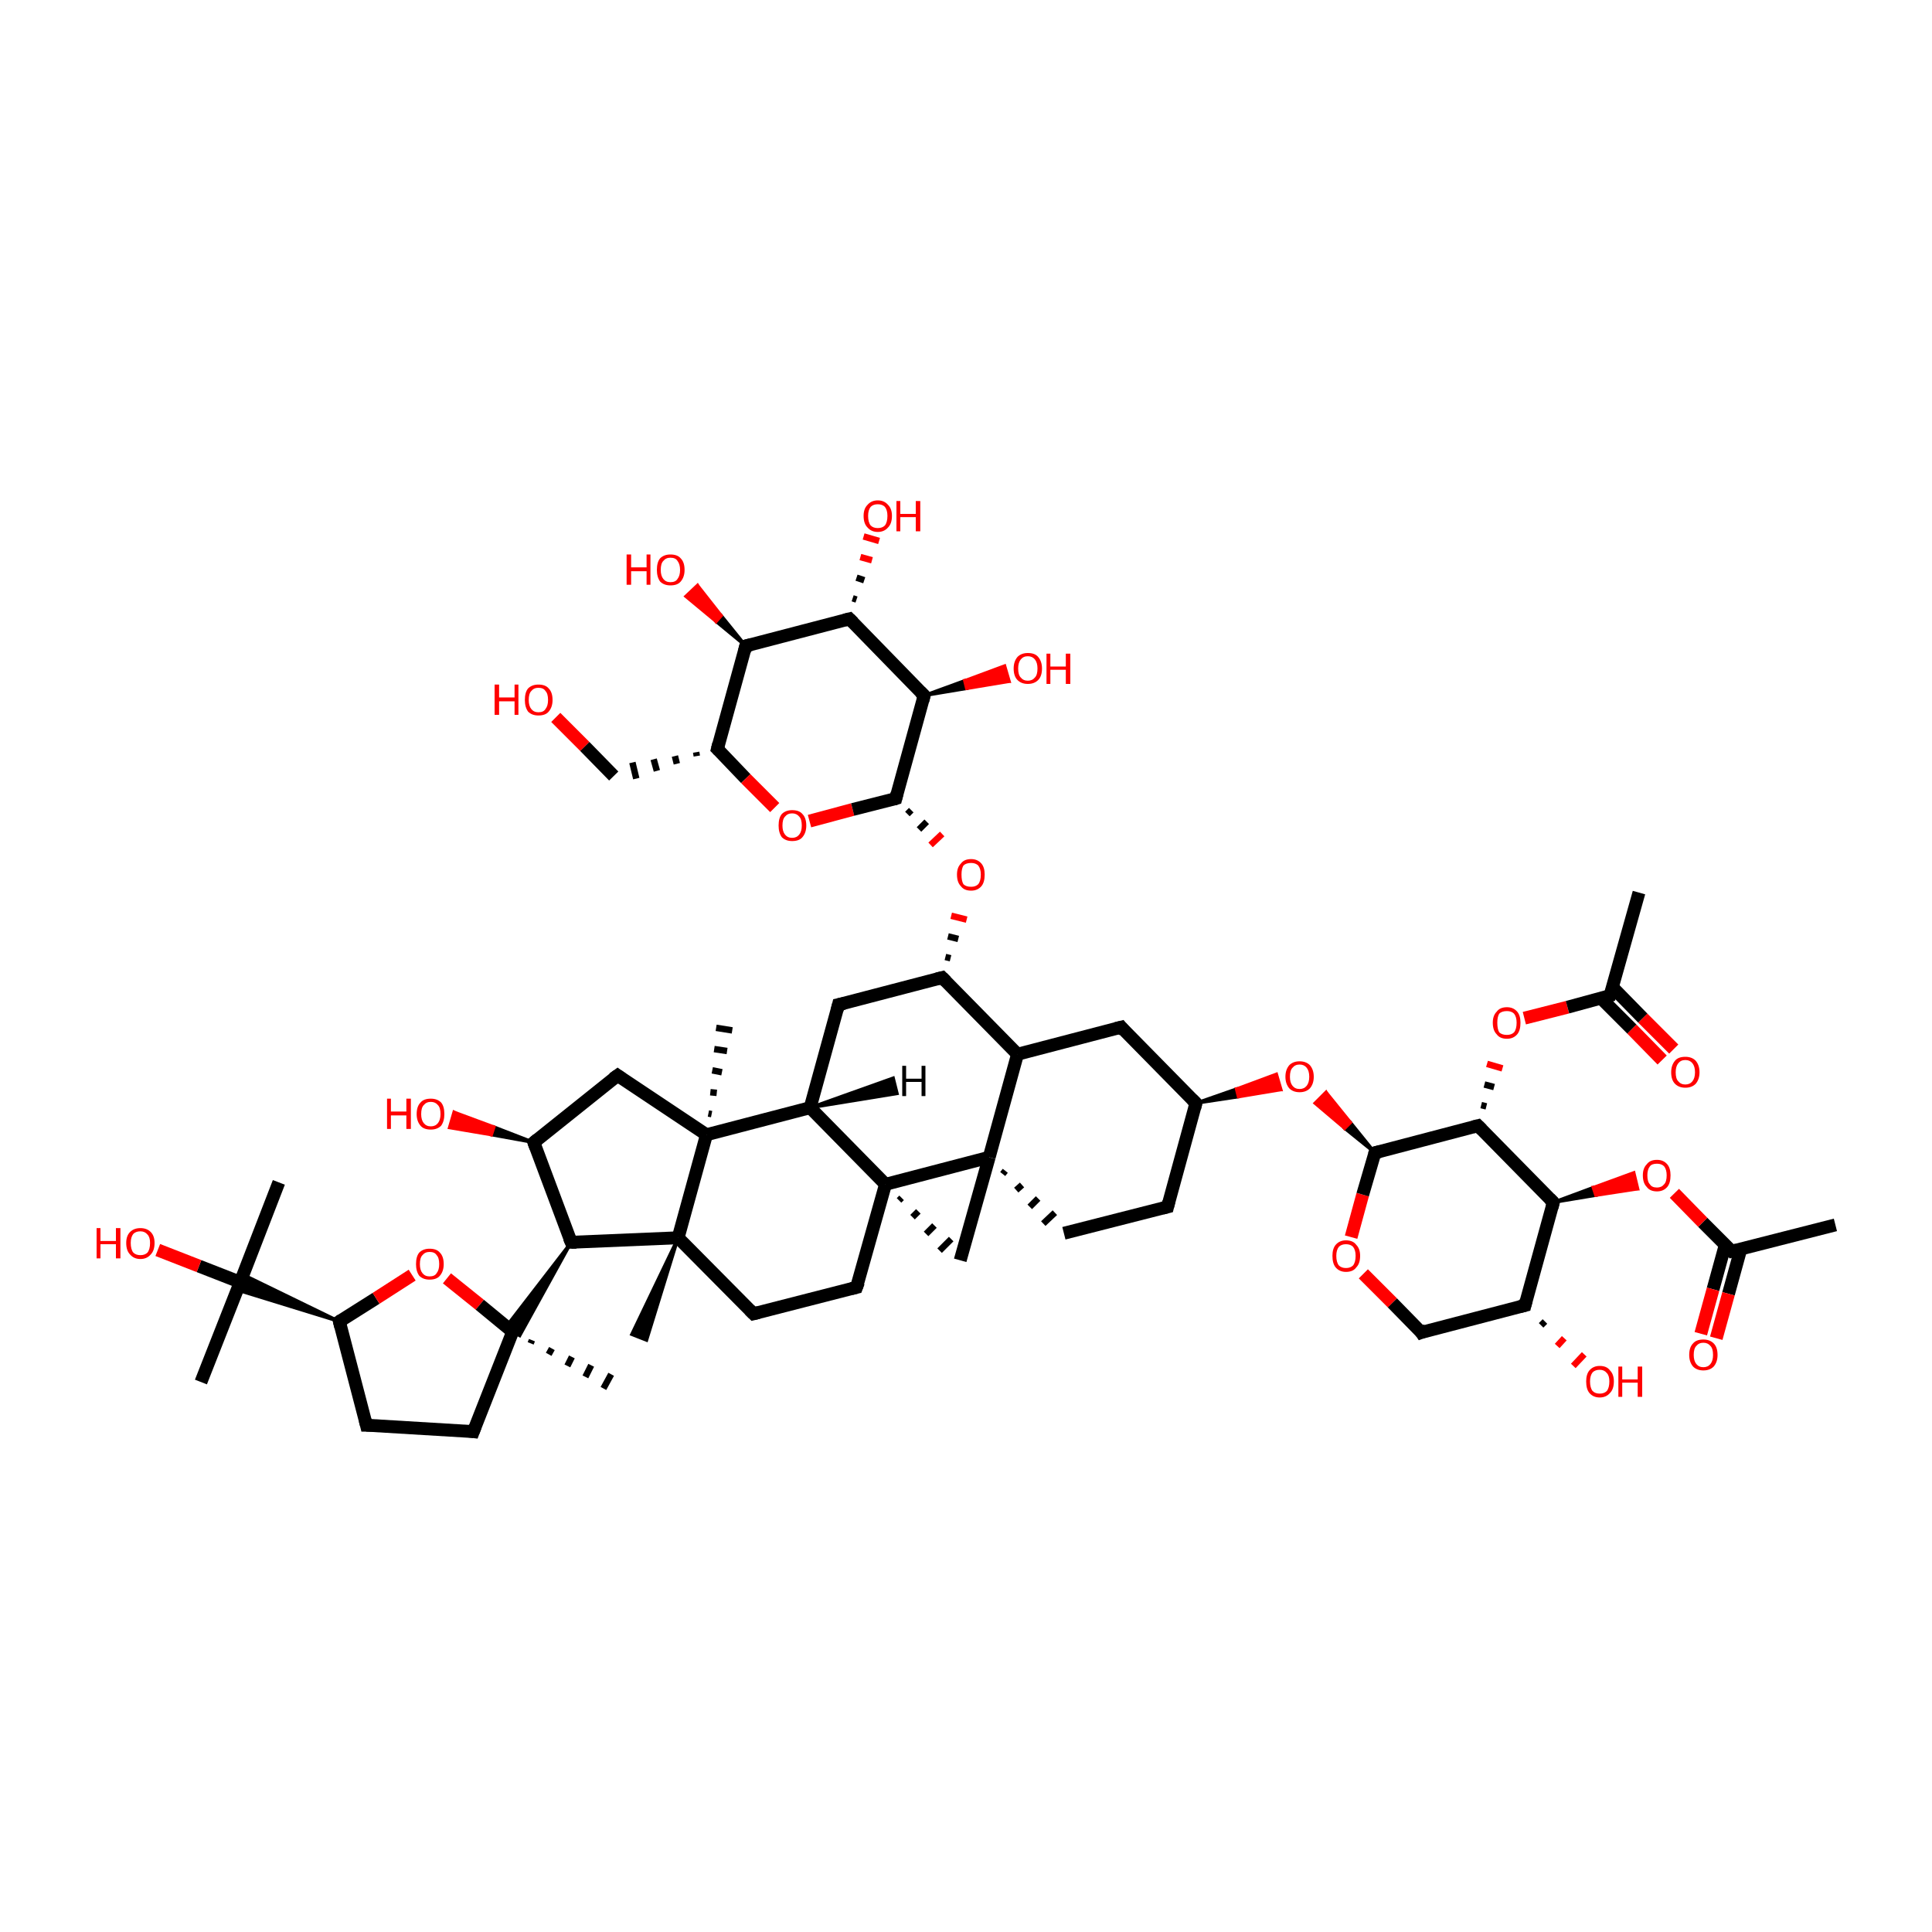 <?xml version='1.0' encoding='iso-8859-1'?>
<svg version='1.1' baseProfile='full'
              xmlns='http://www.w3.org/2000/svg'
                      xmlns:rdkit='http://www.rdkit.org/xml'
                      xmlns:xlink='http://www.w3.org/1999/xlink'
                  xml:space='preserve'
width='300px' height='300px' viewBox='0 0 300 300'>
<!-- END OF HEADER -->
<rect style='opacity:1.0;fill:transparent;stroke:none' width='300.0' height='300.0' x='0.0' y='0.0'> </rect>
<path class='bond-0 atom-0 atom-1' d='M 285.0,190.2 L 268.9,194.3' style='fill:none;fill-rule:evenodd;stroke:#000000;stroke-width:2.0px;stroke-linecap:butt;stroke-linejoin:miter;stroke-opacity:1' />
<path class='bond-1 atom-1 atom-2' d='M 267.9,193.3 L 266.0,200.2' style='fill:none;fill-rule:evenodd;stroke:#000000;stroke-width:2.0px;stroke-linecap:butt;stroke-linejoin:miter;stroke-opacity:1' />
<path class='bond-1 atom-1 atom-2' d='M 266.0,200.2 L 264.1,207.1' style='fill:none;fill-rule:evenodd;stroke:#FF0000;stroke-width:2.0px;stroke-linecap:butt;stroke-linejoin:miter;stroke-opacity:1' />
<path class='bond-1 atom-1 atom-2' d='M 270.3,194.0 L 268.4,200.9' style='fill:none;fill-rule:evenodd;stroke:#000000;stroke-width:2.0px;stroke-linecap:butt;stroke-linejoin:miter;stroke-opacity:1' />
<path class='bond-1 atom-1 atom-2' d='M 268.4,200.9 L 266.5,207.8' style='fill:none;fill-rule:evenodd;stroke:#FF0000;stroke-width:2.0px;stroke-linecap:butt;stroke-linejoin:miter;stroke-opacity:1' />
<path class='bond-2 atom-1 atom-3' d='M 268.9,194.3 L 264.4,189.8' style='fill:none;fill-rule:evenodd;stroke:#000000;stroke-width:2.0px;stroke-linecap:butt;stroke-linejoin:miter;stroke-opacity:1' />
<path class='bond-2 atom-1 atom-3' d='M 264.4,189.8 L 260.0,185.3' style='fill:none;fill-rule:evenodd;stroke:#FF0000;stroke-width:2.0px;stroke-linecap:butt;stroke-linejoin:miter;stroke-opacity:1' />
<path class='bond-3 atom-4 atom-3' d='M 241.2,186.7 L 247.4,184.4 L 247.8,185.6 Z' style='fill:#000000;fill-rule:evenodd;fill-opacity:1;stroke:#000000;stroke-width:0.5px;stroke-linecap:butt;stroke-linejoin:miter;stroke-opacity:1;' />
<path class='bond-3 atom-4 atom-3' d='M 247.4,184.4 L 254.3,184.6 L 253.7,182.1 Z' style='fill:#FF0000;fill-rule:evenodd;fill-opacity:1;stroke:#FF0000;stroke-width:0.5px;stroke-linecap:butt;stroke-linejoin:miter;stroke-opacity:1;' />
<path class='bond-3 atom-4 atom-3' d='M 247.4,184.4 L 247.8,185.6 L 254.3,184.6 Z' style='fill:#FF0000;fill-rule:evenodd;fill-opacity:1;stroke:#FF0000;stroke-width:0.5px;stroke-linecap:butt;stroke-linejoin:miter;stroke-opacity:1;' />
<path class='bond-4 atom-4 atom-5' d='M 241.2,186.7 L 236.8,202.7' style='fill:none;fill-rule:evenodd;stroke:#000000;stroke-width:2.0px;stroke-linecap:butt;stroke-linejoin:miter;stroke-opacity:1' />
<path class='bond-5 atom-5 atom-6' d='M 236.8,202.7 L 220.7,206.9' style='fill:none;fill-rule:evenodd;stroke:#000000;stroke-width:2.0px;stroke-linecap:butt;stroke-linejoin:miter;stroke-opacity:1' />
<path class='bond-6 atom-6 atom-7' d='M 220.7,206.9 L 216.2,202.3' style='fill:none;fill-rule:evenodd;stroke:#000000;stroke-width:2.0px;stroke-linecap:butt;stroke-linejoin:miter;stroke-opacity:1' />
<path class='bond-6 atom-6 atom-7' d='M 216.2,202.3 L 211.7,197.8' style='fill:none;fill-rule:evenodd;stroke:#FF0000;stroke-width:2.0px;stroke-linecap:butt;stroke-linejoin:miter;stroke-opacity:1' />
<path class='bond-7 atom-7 atom-8' d='M 209.8,192.1 L 211.6,185.5' style='fill:none;fill-rule:evenodd;stroke:#FF0000;stroke-width:2.0px;stroke-linecap:butt;stroke-linejoin:miter;stroke-opacity:1' />
<path class='bond-7 atom-7 atom-8' d='M 211.6,185.5 L 213.5,179.0' style='fill:none;fill-rule:evenodd;stroke:#000000;stroke-width:2.0px;stroke-linecap:butt;stroke-linejoin:miter;stroke-opacity:1' />
<path class='bond-8 atom-8 atom-9' d='M 213.5,179.0 L 229.5,174.8' style='fill:none;fill-rule:evenodd;stroke:#000000;stroke-width:2.0px;stroke-linecap:butt;stroke-linejoin:miter;stroke-opacity:1' />
<path class='bond-9 atom-9 atom-10' d='M 230.8,171.8 L 230.0,171.6' style='fill:none;fill-rule:evenodd;stroke:#000000;stroke-width:1.0px;stroke-linecap:butt;stroke-linejoin:miter;stroke-opacity:1' />
<path class='bond-9 atom-9 atom-10' d='M 232.0,168.8 L 230.5,168.4' style='fill:none;fill-rule:evenodd;stroke:#000000;stroke-width:1.0px;stroke-linecap:butt;stroke-linejoin:miter;stroke-opacity:1' />
<path class='bond-9 atom-9 atom-10' d='M 233.3,165.9 L 230.9,165.2' style='fill:none;fill-rule:evenodd;stroke:#FF0000;stroke-width:1.0px;stroke-linecap:butt;stroke-linejoin:miter;stroke-opacity:1' />
<path class='bond-10 atom-10 atom-11' d='M 236.7,158.1 L 243.4,156.4' style='fill:none;fill-rule:evenodd;stroke:#FF0000;stroke-width:2.0px;stroke-linecap:butt;stroke-linejoin:miter;stroke-opacity:1' />
<path class='bond-10 atom-10 atom-11' d='M 243.4,156.4 L 250.0,154.6' style='fill:none;fill-rule:evenodd;stroke:#000000;stroke-width:2.0px;stroke-linecap:butt;stroke-linejoin:miter;stroke-opacity:1' />
<path class='bond-11 atom-11 atom-12' d='M 248.6,155.0 L 253.4,159.8' style='fill:none;fill-rule:evenodd;stroke:#000000;stroke-width:2.0px;stroke-linecap:butt;stroke-linejoin:miter;stroke-opacity:1' />
<path class='bond-11 atom-11 atom-12' d='M 253.4,159.8 L 258.1,164.6' style='fill:none;fill-rule:evenodd;stroke:#FF0000;stroke-width:2.0px;stroke-linecap:butt;stroke-linejoin:miter;stroke-opacity:1' />
<path class='bond-11 atom-11 atom-12' d='M 250.4,153.3 L 255.1,158.1' style='fill:none;fill-rule:evenodd;stroke:#000000;stroke-width:2.0px;stroke-linecap:butt;stroke-linejoin:miter;stroke-opacity:1' />
<path class='bond-11 atom-11 atom-12' d='M 255.1,158.1 L 259.9,162.9' style='fill:none;fill-rule:evenodd;stroke:#FF0000;stroke-width:2.0px;stroke-linecap:butt;stroke-linejoin:miter;stroke-opacity:1' />
<path class='bond-12 atom-11 atom-13' d='M 250.0,154.6 L 254.5,138.6' style='fill:none;fill-rule:evenodd;stroke:#000000;stroke-width:2.0px;stroke-linecap:butt;stroke-linejoin:miter;stroke-opacity:1' />
<path class='bond-13 atom-8 atom-14' d='M 213.5,179.0 L 208.8,175.2 L 209.7,174.3 Z' style='fill:#000000;fill-rule:evenodd;fill-opacity:1;stroke:#000000;stroke-width:0.5px;stroke-linecap:butt;stroke-linejoin:miter;stroke-opacity:1;' />
<path class='bond-13 atom-8 atom-14' d='M 208.8,175.2 L 205.9,169.6 L 204.2,171.3 Z' style='fill:#FF0000;fill-rule:evenodd;fill-opacity:1;stroke:#FF0000;stroke-width:0.5px;stroke-linecap:butt;stroke-linejoin:miter;stroke-opacity:1;' />
<path class='bond-13 atom-8 atom-14' d='M 208.8,175.2 L 209.7,174.3 L 205.9,169.6 Z' style='fill:#FF0000;fill-rule:evenodd;fill-opacity:1;stroke:#FF0000;stroke-width:0.5px;stroke-linecap:butt;stroke-linejoin:miter;stroke-opacity:1;' />
<path class='bond-14 atom-15 atom-14' d='M 185.7,171.3 L 192.0,169.1 L 192.3,170.3 Z' style='fill:#000000;fill-rule:evenodd;fill-opacity:1;stroke:#000000;stroke-width:0.5px;stroke-linecap:butt;stroke-linejoin:miter;stroke-opacity:1;' />
<path class='bond-14 atom-15 atom-14' d='M 192.0,169.1 L 198.9,169.2 L 198.2,166.8 Z' style='fill:#FF0000;fill-rule:evenodd;fill-opacity:1;stroke:#FF0000;stroke-width:0.5px;stroke-linecap:butt;stroke-linejoin:miter;stroke-opacity:1;' />
<path class='bond-14 atom-15 atom-14' d='M 192.0,169.1 L 192.3,170.3 L 198.9,169.2 Z' style='fill:#FF0000;fill-rule:evenodd;fill-opacity:1;stroke:#FF0000;stroke-width:0.5px;stroke-linecap:butt;stroke-linejoin:miter;stroke-opacity:1;' />
<path class='bond-15 atom-15 atom-16' d='M 185.7,171.3 L 181.3,187.4' style='fill:none;fill-rule:evenodd;stroke:#000000;stroke-width:2.0px;stroke-linecap:butt;stroke-linejoin:miter;stroke-opacity:1' />
<path class='bond-16 atom-16 atom-17' d='M 181.3,187.4 L 165.2,191.5' style='fill:none;fill-rule:evenodd;stroke:#000000;stroke-width:2.0px;stroke-linecap:butt;stroke-linejoin:miter;stroke-opacity:1' />
<path class='bond-17 atom-18 atom-17' d='M 155.7,182.3 L 156.1,181.8' style='fill:none;fill-rule:evenodd;stroke:#000000;stroke-width:1.0px;stroke-linecap:butt;stroke-linejoin:miter;stroke-opacity:1' />
<path class='bond-17 atom-18 atom-17' d='M 157.8,184.8 L 158.7,184.0' style='fill:none;fill-rule:evenodd;stroke:#000000;stroke-width:1.0px;stroke-linecap:butt;stroke-linejoin:miter;stroke-opacity:1' />
<path class='bond-17 atom-18 atom-17' d='M 159.9,187.4 L 161.2,186.1' style='fill:none;fill-rule:evenodd;stroke:#000000;stroke-width:1.0px;stroke-linecap:butt;stroke-linejoin:miter;stroke-opacity:1' />
<path class='bond-17 atom-18 atom-17' d='M 162.0,190.0 L 163.8,188.3' style='fill:none;fill-rule:evenodd;stroke:#000000;stroke-width:1.0px;stroke-linecap:butt;stroke-linejoin:miter;stroke-opacity:1' />
<path class='bond-18 atom-18 atom-19' d='M 153.6,179.7 L 149.1,195.7' style='fill:none;fill-rule:evenodd;stroke:#000000;stroke-width:2.0px;stroke-linecap:butt;stroke-linejoin:miter;stroke-opacity:1' />
<path class='bond-19 atom-20 atom-19' d='M 139.6,186.4 L 140.0,186.0' style='fill:none;fill-rule:evenodd;stroke:#000000;stroke-width:1.0px;stroke-linecap:butt;stroke-linejoin:miter;stroke-opacity:1' />
<path class='bond-19 atom-20 atom-19' d='M 141.7,189.0 L 142.6,188.1' style='fill:none;fill-rule:evenodd;stroke:#000000;stroke-width:1.0px;stroke-linecap:butt;stroke-linejoin:miter;stroke-opacity:1' />
<path class='bond-19 atom-20 atom-19' d='M 143.8,191.6 L 145.1,190.3' style='fill:none;fill-rule:evenodd;stroke:#000000;stroke-width:1.0px;stroke-linecap:butt;stroke-linejoin:miter;stroke-opacity:1' />
<path class='bond-19 atom-20 atom-19' d='M 145.9,194.2 L 147.7,192.4' style='fill:none;fill-rule:evenodd;stroke:#000000;stroke-width:1.0px;stroke-linecap:butt;stroke-linejoin:miter;stroke-opacity:1' />
<path class='bond-20 atom-20 atom-21' d='M 137.5,183.9 L 133.0,199.9' style='fill:none;fill-rule:evenodd;stroke:#000000;stroke-width:2.0px;stroke-linecap:butt;stroke-linejoin:miter;stroke-opacity:1' />
<path class='bond-21 atom-21 atom-22' d='M 133.0,199.9 L 117.0,204.0' style='fill:none;fill-rule:evenodd;stroke:#000000;stroke-width:2.0px;stroke-linecap:butt;stroke-linejoin:miter;stroke-opacity:1' />
<path class='bond-22 atom-22 atom-23' d='M 117.0,204.0 L 105.3,192.2' style='fill:none;fill-rule:evenodd;stroke:#000000;stroke-width:2.0px;stroke-linecap:butt;stroke-linejoin:miter;stroke-opacity:1' />
<path class='bond-23 atom-23 atom-24' d='M 105.3,192.2 L 88.7,192.9' style='fill:none;fill-rule:evenodd;stroke:#000000;stroke-width:2.0px;stroke-linecap:butt;stroke-linejoin:miter;stroke-opacity:1' />
<path class='bond-24 atom-24 atom-25' d='M 88.7,192.9 L 82.9,177.4' style='fill:none;fill-rule:evenodd;stroke:#000000;stroke-width:2.0px;stroke-linecap:butt;stroke-linejoin:miter;stroke-opacity:1' />
<path class='bond-25 atom-25 atom-26' d='M 82.9,177.4 L 95.9,167.0' style='fill:none;fill-rule:evenodd;stroke:#000000;stroke-width:2.0px;stroke-linecap:butt;stroke-linejoin:miter;stroke-opacity:1' />
<path class='bond-26 atom-26 atom-27' d='M 95.9,167.0 L 109.7,176.2' style='fill:none;fill-rule:evenodd;stroke:#000000;stroke-width:2.0px;stroke-linecap:butt;stroke-linejoin:miter;stroke-opacity:1' />
<path class='bond-27 atom-27 atom-28' d='M 109.7,176.2 L 125.8,172.0' style='fill:none;fill-rule:evenodd;stroke:#000000;stroke-width:2.0px;stroke-linecap:butt;stroke-linejoin:miter;stroke-opacity:1' />
<path class='bond-28 atom-28 atom-29' d='M 125.8,172.0 L 130.2,156.0' style='fill:none;fill-rule:evenodd;stroke:#000000;stroke-width:2.0px;stroke-linecap:butt;stroke-linejoin:miter;stroke-opacity:1' />
<path class='bond-29 atom-29 atom-30' d='M 130.2,156.0 L 146.3,151.8' style='fill:none;fill-rule:evenodd;stroke:#000000;stroke-width:2.0px;stroke-linecap:butt;stroke-linejoin:miter;stroke-opacity:1' />
<path class='bond-30 atom-30 atom-31' d='M 146.3,151.8 L 158.0,163.7' style='fill:none;fill-rule:evenodd;stroke:#000000;stroke-width:2.0px;stroke-linecap:butt;stroke-linejoin:miter;stroke-opacity:1' />
<path class='bond-31 atom-31 atom-32' d='M 158.0,163.7 L 174.1,159.5' style='fill:none;fill-rule:evenodd;stroke:#000000;stroke-width:2.0px;stroke-linecap:butt;stroke-linejoin:miter;stroke-opacity:1' />
<path class='bond-32 atom-30 atom-33' d='M 147.6,148.8 L 146.8,148.6' style='fill:none;fill-rule:evenodd;stroke:#000000;stroke-width:1.0px;stroke-linecap:butt;stroke-linejoin:miter;stroke-opacity:1' />
<path class='bond-32 atom-30 atom-33' d='M 148.8,145.8 L 147.2,145.4' style='fill:none;fill-rule:evenodd;stroke:#000000;stroke-width:1.0px;stroke-linecap:butt;stroke-linejoin:miter;stroke-opacity:1' />
<path class='bond-32 atom-30 atom-33' d='M 150.1,142.8 L 147.7,142.2' style='fill:none;fill-rule:evenodd;stroke:#FF0000;stroke-width:1.0px;stroke-linecap:butt;stroke-linejoin:miter;stroke-opacity:1' />
<path class='bond-33 atom-34 atom-33' d='M 140.9,126.4 L 141.5,125.8' style='fill:none;fill-rule:evenodd;stroke:#000000;stroke-width:1.0px;stroke-linecap:butt;stroke-linejoin:miter;stroke-opacity:1' />
<path class='bond-33 atom-34 atom-33' d='M 142.7,128.8 L 143.9,127.6' style='fill:none;fill-rule:evenodd;stroke:#000000;stroke-width:1.0px;stroke-linecap:butt;stroke-linejoin:miter;stroke-opacity:1' />
<path class='bond-33 atom-34 atom-33' d='M 144.5,131.2 L 146.3,129.5' style='fill:none;fill-rule:evenodd;stroke:#FF0000;stroke-width:1.0px;stroke-linecap:butt;stroke-linejoin:miter;stroke-opacity:1' />
<path class='bond-34 atom-34 atom-35' d='M 139.1,124.0 L 143.5,108.0' style='fill:none;fill-rule:evenodd;stroke:#000000;stroke-width:2.0px;stroke-linecap:butt;stroke-linejoin:miter;stroke-opacity:1' />
<path class='bond-35 atom-35 atom-36' d='M 143.5,108.0 L 131.9,96.1' style='fill:none;fill-rule:evenodd;stroke:#000000;stroke-width:2.0px;stroke-linecap:butt;stroke-linejoin:miter;stroke-opacity:1' />
<path class='bond-36 atom-36 atom-37' d='M 131.9,96.1 L 115.8,100.3' style='fill:none;fill-rule:evenodd;stroke:#000000;stroke-width:2.0px;stroke-linecap:butt;stroke-linejoin:miter;stroke-opacity:1' />
<path class='bond-37 atom-37 atom-38' d='M 115.8,100.3 L 111.4,116.3' style='fill:none;fill-rule:evenodd;stroke:#000000;stroke-width:2.0px;stroke-linecap:butt;stroke-linejoin:miter;stroke-opacity:1' />
<path class='bond-38 atom-38 atom-39' d='M 111.4,116.3 L 115.8,120.9' style='fill:none;fill-rule:evenodd;stroke:#000000;stroke-width:2.0px;stroke-linecap:butt;stroke-linejoin:miter;stroke-opacity:1' />
<path class='bond-38 atom-38 atom-39' d='M 115.8,120.9 L 120.3,125.4' style='fill:none;fill-rule:evenodd;stroke:#FF0000;stroke-width:2.0px;stroke-linecap:butt;stroke-linejoin:miter;stroke-opacity:1' />
<path class='bond-39 atom-38 atom-40' d='M 108.1,116.8 L 108.2,117.4' style='fill:none;fill-rule:evenodd;stroke:#000000;stroke-width:1.0px;stroke-linecap:butt;stroke-linejoin:miter;stroke-opacity:1' />
<path class='bond-39 atom-38 atom-40' d='M 104.8,117.4 L 105.1,118.6' style='fill:none;fill-rule:evenodd;stroke:#000000;stroke-width:1.0px;stroke-linecap:butt;stroke-linejoin:miter;stroke-opacity:1' />
<path class='bond-39 atom-38 atom-40' d='M 101.5,117.9 L 102.0,119.7' style='fill:none;fill-rule:evenodd;stroke:#000000;stroke-width:1.0px;stroke-linecap:butt;stroke-linejoin:miter;stroke-opacity:1' />
<path class='bond-39 atom-38 atom-40' d='M 98.2,118.4 L 98.8,120.9' style='fill:none;fill-rule:evenodd;stroke:#000000;stroke-width:1.0px;stroke-linecap:butt;stroke-linejoin:miter;stroke-opacity:1' />
<path class='bond-40 atom-40 atom-41' d='M 95.3,120.5 L 90.8,115.9' style='fill:none;fill-rule:evenodd;stroke:#000000;stroke-width:2.0px;stroke-linecap:butt;stroke-linejoin:miter;stroke-opacity:1' />
<path class='bond-40 atom-40 atom-41' d='M 90.8,115.9 L 86.3,111.4' style='fill:none;fill-rule:evenodd;stroke:#FF0000;stroke-width:2.0px;stroke-linecap:butt;stroke-linejoin:miter;stroke-opacity:1' />
<path class='bond-41 atom-37 atom-42' d='M 115.8,100.3 L 111.2,96.5 L 112.0,95.6 Z' style='fill:#000000;fill-rule:evenodd;fill-opacity:1;stroke:#000000;stroke-width:0.5px;stroke-linecap:butt;stroke-linejoin:miter;stroke-opacity:1;' />
<path class='bond-41 atom-37 atom-42' d='M 111.2,96.5 L 108.3,90.9 L 106.5,92.6 Z' style='fill:#FF0000;fill-rule:evenodd;fill-opacity:1;stroke:#FF0000;stroke-width:0.5px;stroke-linecap:butt;stroke-linejoin:miter;stroke-opacity:1;' />
<path class='bond-41 atom-37 atom-42' d='M 111.2,96.5 L 112.0,95.6 L 108.3,90.9 Z' style='fill:#FF0000;fill-rule:evenodd;fill-opacity:1;stroke:#FF0000;stroke-width:0.5px;stroke-linecap:butt;stroke-linejoin:miter;stroke-opacity:1;' />
<path class='bond-42 atom-36 atom-43' d='M 132.4,92.9 L 133.0,93.1' style='fill:none;fill-rule:evenodd;stroke:#000000;stroke-width:1.0px;stroke-linecap:butt;stroke-linejoin:miter;stroke-opacity:1' />
<path class='bond-42 atom-36 atom-43' d='M 133.0,89.7 L 134.2,90.1' style='fill:none;fill-rule:evenodd;stroke:#000000;stroke-width:1.0px;stroke-linecap:butt;stroke-linejoin:miter;stroke-opacity:1' />
<path class='bond-42 atom-36 atom-43' d='M 133.6,86.5 L 135.4,87.0' style='fill:none;fill-rule:evenodd;stroke:#FF0000;stroke-width:1.0px;stroke-linecap:butt;stroke-linejoin:miter;stroke-opacity:1' />
<path class='bond-42 atom-36 atom-43' d='M 134.1,83.3 L 136.5,84.0' style='fill:none;fill-rule:evenodd;stroke:#FF0000;stroke-width:1.0px;stroke-linecap:butt;stroke-linejoin:miter;stroke-opacity:1' />
<path class='bond-43 atom-35 atom-44' d='M 143.5,108.0 L 149.8,105.7 L 150.1,106.9 Z' style='fill:#000000;fill-rule:evenodd;fill-opacity:1;stroke:#000000;stroke-width:0.5px;stroke-linecap:butt;stroke-linejoin:miter;stroke-opacity:1;' />
<path class='bond-43 atom-35 atom-44' d='M 149.8,105.7 L 156.7,105.8 L 156.0,103.4 Z' style='fill:#FF0000;fill-rule:evenodd;fill-opacity:1;stroke:#FF0000;stroke-width:0.5px;stroke-linecap:butt;stroke-linejoin:miter;stroke-opacity:1;' />
<path class='bond-43 atom-35 atom-44' d='M 149.8,105.7 L 150.1,106.9 L 156.7,105.8 Z' style='fill:#FF0000;fill-rule:evenodd;fill-opacity:1;stroke:#FF0000;stroke-width:0.5px;stroke-linecap:butt;stroke-linejoin:miter;stroke-opacity:1;' />
<path class='bond-44 atom-27 atom-45' d='M 110.0,172.9 L 110.5,173.0' style='fill:none;fill-rule:evenodd;stroke:#000000;stroke-width:1.0px;stroke-linecap:butt;stroke-linejoin:miter;stroke-opacity:1' />
<path class='bond-44 atom-27 atom-45' d='M 110.3,169.6 L 111.3,169.7' style='fill:none;fill-rule:evenodd;stroke:#000000;stroke-width:1.0px;stroke-linecap:butt;stroke-linejoin:miter;stroke-opacity:1' />
<path class='bond-44 atom-27 atom-45' d='M 110.6,166.2 L 112.1,166.5' style='fill:none;fill-rule:evenodd;stroke:#000000;stroke-width:1.0px;stroke-linecap:butt;stroke-linejoin:miter;stroke-opacity:1' />
<path class='bond-44 atom-27 atom-45' d='M 110.9,162.9 L 112.9,163.2' style='fill:none;fill-rule:evenodd;stroke:#000000;stroke-width:1.0px;stroke-linecap:butt;stroke-linejoin:miter;stroke-opacity:1' />
<path class='bond-44 atom-27 atom-45' d='M 111.2,159.6 L 113.7,160.0' style='fill:none;fill-rule:evenodd;stroke:#000000;stroke-width:1.0px;stroke-linecap:butt;stroke-linejoin:miter;stroke-opacity:1' />
<path class='bond-45 atom-25 atom-46' d='M 82.9,177.4 L 76.3,176.2 L 76.7,175.0 Z' style='fill:#000000;fill-rule:evenodd;fill-opacity:1;stroke:#000000;stroke-width:0.5px;stroke-linecap:butt;stroke-linejoin:miter;stroke-opacity:1;' />
<path class='bond-45 atom-25 atom-46' d='M 76.3,176.2 L 70.5,172.7 L 69.8,175.1 Z' style='fill:#FF0000;fill-rule:evenodd;fill-opacity:1;stroke:#FF0000;stroke-width:0.5px;stroke-linecap:butt;stroke-linejoin:miter;stroke-opacity:1;' />
<path class='bond-45 atom-25 atom-46' d='M 76.3,176.2 L 76.7,175.0 L 70.5,172.7 Z' style='fill:#FF0000;fill-rule:evenodd;fill-opacity:1;stroke:#FF0000;stroke-width:0.5px;stroke-linecap:butt;stroke-linejoin:miter;stroke-opacity:1;' />
<path class='bond-46 atom-24 atom-47' d='M 88.7,192.9 L 80.7,207.4 L 79.6,206.8 Z' style='fill:#000000;fill-rule:evenodd;fill-opacity:1;stroke:#000000;stroke-width:0.5px;stroke-linecap:butt;stroke-linejoin:miter;stroke-opacity:1;' />
<path class='bond-46 atom-24 atom-47' d='M 88.7,192.9 L 79.6,206.8 L 78.6,206.0 Z' style='fill:#000000;fill-rule:evenodd;fill-opacity:1;stroke:#000000;stroke-width:0.5px;stroke-linecap:butt;stroke-linejoin:miter;stroke-opacity:1;' />
<path class='bond-47 atom-47 atom-48' d='M 79.6,206.8 L 73.5,222.3' style='fill:none;fill-rule:evenodd;stroke:#000000;stroke-width:2.0px;stroke-linecap:butt;stroke-linejoin:miter;stroke-opacity:1' />
<path class='bond-48 atom-48 atom-49' d='M 73.5,222.3 L 56.9,221.3' style='fill:none;fill-rule:evenodd;stroke:#000000;stroke-width:2.0px;stroke-linecap:butt;stroke-linejoin:miter;stroke-opacity:1' />
<path class='bond-49 atom-49 atom-50' d='M 56.9,221.3 L 52.7,205.2' style='fill:none;fill-rule:evenodd;stroke:#000000;stroke-width:2.0px;stroke-linecap:butt;stroke-linejoin:miter;stroke-opacity:1' />
<path class='bond-50 atom-50 atom-51' d='M 52.7,205.2 L 58.4,201.6' style='fill:none;fill-rule:evenodd;stroke:#000000;stroke-width:2.0px;stroke-linecap:butt;stroke-linejoin:miter;stroke-opacity:1' />
<path class='bond-50 atom-50 atom-51' d='M 58.4,201.6 L 64.0,198.0' style='fill:none;fill-rule:evenodd;stroke:#FF0000;stroke-width:2.0px;stroke-linecap:butt;stroke-linejoin:miter;stroke-opacity:1' />
<path class='bond-51 atom-50 atom-52' d='M 52.7,205.2 L 36.8,200.3 L 37.3,199.1 Z' style='fill:#000000;fill-rule:evenodd;fill-opacity:1;stroke:#000000;stroke-width:0.5px;stroke-linecap:butt;stroke-linejoin:miter;stroke-opacity:1;' />
<path class='bond-51 atom-50 atom-52' d='M 52.7,205.2 L 37.3,199.1 L 37.7,197.9 Z' style='fill:#000000;fill-rule:evenodd;fill-opacity:1;stroke:#000000;stroke-width:0.5px;stroke-linecap:butt;stroke-linejoin:miter;stroke-opacity:1;' />
<path class='bond-52 atom-52 atom-53' d='M 37.3,199.1 L 43.3,183.6' style='fill:none;fill-rule:evenodd;stroke:#000000;stroke-width:2.0px;stroke-linecap:butt;stroke-linejoin:miter;stroke-opacity:1' />
<path class='bond-53 atom-52 atom-54' d='M 37.3,199.1 L 31.2,214.6' style='fill:none;fill-rule:evenodd;stroke:#000000;stroke-width:2.0px;stroke-linecap:butt;stroke-linejoin:miter;stroke-opacity:1' />
<path class='bond-54 atom-52 atom-55' d='M 37.3,199.1 L 30.9,196.6' style='fill:none;fill-rule:evenodd;stroke:#000000;stroke-width:2.0px;stroke-linecap:butt;stroke-linejoin:miter;stroke-opacity:1' />
<path class='bond-54 atom-52 atom-55' d='M 30.9,196.6 L 24.5,194.1' style='fill:none;fill-rule:evenodd;stroke:#FF0000;stroke-width:2.0px;stroke-linecap:butt;stroke-linejoin:miter;stroke-opacity:1' />
<path class='bond-55 atom-47 atom-56' d='M 82.6,208.1 L 82.4,208.6' style='fill:none;fill-rule:evenodd;stroke:#000000;stroke-width:1.0px;stroke-linecap:butt;stroke-linejoin:miter;stroke-opacity:1' />
<path class='bond-55 atom-47 atom-56' d='M 85.7,209.4 L 85.2,210.3' style='fill:none;fill-rule:evenodd;stroke:#000000;stroke-width:1.0px;stroke-linecap:butt;stroke-linejoin:miter;stroke-opacity:1' />
<path class='bond-55 atom-47 atom-56' d='M 88.8,210.7 L 88.1,212.1' style='fill:none;fill-rule:evenodd;stroke:#000000;stroke-width:1.0px;stroke-linecap:butt;stroke-linejoin:miter;stroke-opacity:1' />
<path class='bond-55 atom-47 atom-56' d='M 91.8,212.0 L 90.9,213.8' style='fill:none;fill-rule:evenodd;stroke:#000000;stroke-width:1.0px;stroke-linecap:butt;stroke-linejoin:miter;stroke-opacity:1' />
<path class='bond-55 atom-47 atom-56' d='M 94.9,213.4 L 93.7,215.6' style='fill:none;fill-rule:evenodd;stroke:#000000;stroke-width:1.0px;stroke-linecap:butt;stroke-linejoin:miter;stroke-opacity:1' />
<path class='bond-56 atom-23 atom-57' d='M 105.3,192.2 L 100.4,208.1 L 98.1,207.2 Z' style='fill:#000000;fill-rule:evenodd;fill-opacity:1;stroke:#000000;stroke-width:0.5px;stroke-linecap:butt;stroke-linejoin:miter;stroke-opacity:1;' />
<path class='bond-57 atom-5 atom-58' d='M 239.9,205.2 L 239.3,205.8' style='fill:none;fill-rule:evenodd;stroke:#000000;stroke-width:1.0px;stroke-linecap:butt;stroke-linejoin:miter;stroke-opacity:1' />
<path class='bond-57 atom-5 atom-58' d='M 242.9,207.8 L 241.8,209.0' style='fill:none;fill-rule:evenodd;stroke:#FF0000;stroke-width:1.0px;stroke-linecap:butt;stroke-linejoin:miter;stroke-opacity:1' />
<path class='bond-57 atom-5 atom-58' d='M 246.0,210.3 L 244.3,212.1' style='fill:none;fill-rule:evenodd;stroke:#FF0000;stroke-width:1.0px;stroke-linecap:butt;stroke-linejoin:miter;stroke-opacity:1' />
<path class='bond-58 atom-9 atom-4' d='M 229.5,174.8 L 241.2,186.7' style='fill:none;fill-rule:evenodd;stroke:#000000;stroke-width:2.0px;stroke-linecap:butt;stroke-linejoin:miter;stroke-opacity:1' />
<path class='bond-59 atom-32 atom-15' d='M 174.1,159.5 L 185.7,171.3' style='fill:none;fill-rule:evenodd;stroke:#000000;stroke-width:2.0px;stroke-linecap:butt;stroke-linejoin:miter;stroke-opacity:1' />
<path class='bond-60 atom-20 atom-18' d='M 137.5,183.9 L 153.6,179.7' style='fill:none;fill-rule:evenodd;stroke:#000000;stroke-width:2.0px;stroke-linecap:butt;stroke-linejoin:miter;stroke-opacity:1' />
<path class='bond-61 atom-31 atom-18' d='M 158.0,163.7 L 153.6,179.7' style='fill:none;fill-rule:evenodd;stroke:#000000;stroke-width:2.0px;stroke-linecap:butt;stroke-linejoin:miter;stroke-opacity:1' />
<path class='bond-62 atom-28 atom-20' d='M 125.8,172.0 L 137.5,183.9' style='fill:none;fill-rule:evenodd;stroke:#000000;stroke-width:2.0px;stroke-linecap:butt;stroke-linejoin:miter;stroke-opacity:1' />
<path class='bond-63 atom-27 atom-23' d='M 109.7,176.2 L 105.3,192.2' style='fill:none;fill-rule:evenodd;stroke:#000000;stroke-width:2.0px;stroke-linecap:butt;stroke-linejoin:miter;stroke-opacity:1' />
<path class='bond-64 atom-39 atom-34' d='M 125.7,127.5 L 132.4,125.7' style='fill:none;fill-rule:evenodd;stroke:#FF0000;stroke-width:2.0px;stroke-linecap:butt;stroke-linejoin:miter;stroke-opacity:1' />
<path class='bond-64 atom-39 atom-34' d='M 132.4,125.7 L 139.1,124.0' style='fill:none;fill-rule:evenodd;stroke:#000000;stroke-width:2.0px;stroke-linecap:butt;stroke-linejoin:miter;stroke-opacity:1' />
<path class='bond-65 atom-51 atom-47' d='M 69.4,198.5 L 74.5,202.6' style='fill:none;fill-rule:evenodd;stroke:#FF0000;stroke-width:2.0px;stroke-linecap:butt;stroke-linejoin:miter;stroke-opacity:1' />
<path class='bond-65 atom-51 atom-47' d='M 74.5,202.6 L 79.6,206.8' style='fill:none;fill-rule:evenodd;stroke:#000000;stroke-width:2.0px;stroke-linecap:butt;stroke-linejoin:miter;stroke-opacity:1' />
<path class='bond-66 atom-28 atom-59' d='M 125.8,172.0 L 138.7,167.4 L 139.3,169.8 Z' style='fill:#000000;fill-rule:evenodd;fill-opacity:1;stroke:#000000;stroke-width:0.5px;stroke-linecap:butt;stroke-linejoin:miter;stroke-opacity:1;' />
<path d='M 269.7,194.1 L 268.9,194.3 L 268.7,194.1' style='fill:none;stroke:#000000;stroke-width:2.0px;stroke-linecap:butt;stroke-linejoin:miter;stroke-opacity:1;' />
<path d='M 241.0,187.5 L 241.2,186.7 L 240.6,186.1' style='fill:none;stroke:#000000;stroke-width:2.0px;stroke-linecap:butt;stroke-linejoin:miter;stroke-opacity:1;' />
<path d='M 237.0,201.9 L 236.8,202.7 L 236.0,202.9' style='fill:none;stroke:#000000;stroke-width:2.0px;stroke-linecap:butt;stroke-linejoin:miter;stroke-opacity:1;' />
<path d='M 221.5,206.6 L 220.7,206.9 L 220.5,206.6' style='fill:none;stroke:#000000;stroke-width:2.0px;stroke-linecap:butt;stroke-linejoin:miter;stroke-opacity:1;' />
<path d='M 213.4,179.3 L 213.5,179.0 L 214.3,178.8' style='fill:none;stroke:#000000;stroke-width:2.0px;stroke-linecap:butt;stroke-linejoin:miter;stroke-opacity:1;' />
<path d='M 228.7,175.0 L 229.5,174.8 L 230.1,175.4' style='fill:none;stroke:#000000;stroke-width:2.0px;stroke-linecap:butt;stroke-linejoin:miter;stroke-opacity:1;' />
<path d='M 249.7,154.7 L 250.0,154.6 L 250.3,153.8' style='fill:none;stroke:#000000;stroke-width:2.0px;stroke-linecap:butt;stroke-linejoin:miter;stroke-opacity:1;' />
<path d='M 185.5,172.1 L 185.7,171.3 L 185.1,170.7' style='fill:none;stroke:#000000;stroke-width:2.0px;stroke-linecap:butt;stroke-linejoin:miter;stroke-opacity:1;' />
<path d='M 181.5,186.6 L 181.3,187.4 L 180.5,187.6' style='fill:none;stroke:#000000;stroke-width:2.0px;stroke-linecap:butt;stroke-linejoin:miter;stroke-opacity:1;' />
<path d='M 133.3,199.1 L 133.0,199.9 L 132.2,200.1' style='fill:none;stroke:#000000;stroke-width:2.0px;stroke-linecap:butt;stroke-linejoin:miter;stroke-opacity:1;' />
<path d='M 117.8,203.8 L 117.0,204.0 L 116.4,203.4' style='fill:none;stroke:#000000;stroke-width:2.0px;stroke-linecap:butt;stroke-linejoin:miter;stroke-opacity:1;' />
<path d='M 89.5,192.9 L 88.7,192.9 L 88.4,192.2' style='fill:none;stroke:#000000;stroke-width:2.0px;stroke-linecap:butt;stroke-linejoin:miter;stroke-opacity:1;' />
<path d='M 83.2,178.2 L 82.9,177.4 L 83.5,176.9' style='fill:none;stroke:#000000;stroke-width:2.0px;stroke-linecap:butt;stroke-linejoin:miter;stroke-opacity:1;' />
<path d='M 95.2,167.5 L 95.9,167.0 L 96.6,167.5' style='fill:none;stroke:#000000;stroke-width:2.0px;stroke-linecap:butt;stroke-linejoin:miter;stroke-opacity:1;' />
<path d='M 130.0,156.8 L 130.2,156.0 L 131.1,155.8' style='fill:none;stroke:#000000;stroke-width:2.0px;stroke-linecap:butt;stroke-linejoin:miter;stroke-opacity:1;' />
<path d='M 145.5,152.0 L 146.3,151.8 L 146.9,152.4' style='fill:none;stroke:#000000;stroke-width:2.0px;stroke-linecap:butt;stroke-linejoin:miter;stroke-opacity:1;' />
<path d='M 173.3,159.7 L 174.1,159.5 L 174.6,160.1' style='fill:none;stroke:#000000;stroke-width:2.0px;stroke-linecap:butt;stroke-linejoin:miter;stroke-opacity:1;' />
<path d='M 139.3,123.2 L 139.1,124.0 L 138.8,124.1' style='fill:none;stroke:#000000;stroke-width:2.0px;stroke-linecap:butt;stroke-linejoin:miter;stroke-opacity:1;' />
<path d='M 143.3,108.8 L 143.5,108.0 L 142.9,107.4' style='fill:none;stroke:#000000;stroke-width:2.0px;stroke-linecap:butt;stroke-linejoin:miter;stroke-opacity:1;' />
<path d='M 132.5,96.7 L 131.9,96.1 L 131.1,96.3' style='fill:none;stroke:#000000;stroke-width:2.0px;stroke-linecap:butt;stroke-linejoin:miter;stroke-opacity:1;' />
<path d='M 116.6,100.1 L 115.8,100.3 L 115.6,101.1' style='fill:none;stroke:#000000;stroke-width:2.0px;stroke-linecap:butt;stroke-linejoin:miter;stroke-opacity:1;' />
<path d='M 111.6,115.5 L 111.4,116.3 L 111.6,116.5' style='fill:none;stroke:#000000;stroke-width:2.0px;stroke-linecap:butt;stroke-linejoin:miter;stroke-opacity:1;' />
<path d='M 73.8,221.5 L 73.5,222.3 L 72.7,222.2' style='fill:none;stroke:#000000;stroke-width:2.0px;stroke-linecap:butt;stroke-linejoin:miter;stroke-opacity:1;' />
<path d='M 57.7,221.3 L 56.9,221.3 L 56.7,220.5' style='fill:none;stroke:#000000;stroke-width:2.0px;stroke-linecap:butt;stroke-linejoin:miter;stroke-opacity:1;' />
<path d='M 52.9,206.0 L 52.7,205.2 L 53.0,205.0' style='fill:none;stroke:#000000;stroke-width:2.0px;stroke-linecap:butt;stroke-linejoin:miter;stroke-opacity:1;' />
<path class='atom-2' d='M 262.3 210.4
Q 262.3 209.2, 262.9 208.6
Q 263.4 208.0, 264.5 208.0
Q 265.5 208.0, 266.1 208.6
Q 266.7 209.2, 266.7 210.4
Q 266.7 211.5, 266.1 212.2
Q 265.5 212.8, 264.5 212.8
Q 263.5 212.8, 262.9 212.2
Q 262.3 211.5, 262.3 210.4
M 264.5 212.3
Q 265.2 212.3, 265.6 211.8
Q 266.0 211.3, 266.0 210.4
Q 266.0 209.4, 265.6 209.0
Q 265.2 208.5, 264.5 208.5
Q 263.8 208.5, 263.4 209.0
Q 263.0 209.4, 263.0 210.4
Q 263.0 211.3, 263.4 211.8
Q 263.8 212.3, 264.5 212.3
' fill='#FF0000'/>
<path class='atom-3' d='M 255.1 182.5
Q 255.1 181.4, 255.7 180.8
Q 256.2 180.1, 257.3 180.1
Q 258.3 180.1, 258.9 180.8
Q 259.4 181.4, 259.4 182.5
Q 259.4 183.7, 258.9 184.3
Q 258.3 185.0, 257.3 185.0
Q 256.2 185.0, 255.7 184.3
Q 255.1 183.7, 255.1 182.5
M 257.3 184.4
Q 258.0 184.4, 258.4 183.9
Q 258.8 183.5, 258.8 182.5
Q 258.8 181.6, 258.4 181.1
Q 258.0 180.7, 257.3 180.7
Q 256.5 180.7, 256.2 181.1
Q 255.8 181.6, 255.8 182.5
Q 255.8 183.5, 256.2 183.9
Q 256.5 184.4, 257.3 184.4
' fill='#FF0000'/>
<path class='atom-7' d='M 206.9 195.0
Q 206.9 193.9, 207.4 193.3
Q 208.0 192.6, 209.0 192.6
Q 210.1 192.6, 210.6 193.3
Q 211.2 193.9, 211.2 195.0
Q 211.2 196.2, 210.6 196.8
Q 210.1 197.5, 209.0 197.5
Q 208.0 197.5, 207.4 196.8
Q 206.9 196.2, 206.9 195.0
M 209.0 196.9
Q 209.7 196.9, 210.1 196.5
Q 210.5 196.0, 210.5 195.0
Q 210.5 194.1, 210.1 193.6
Q 209.7 193.2, 209.0 193.2
Q 208.3 193.2, 207.9 193.6
Q 207.5 194.1, 207.5 195.0
Q 207.5 196.0, 207.9 196.5
Q 208.3 196.9, 209.0 196.9
' fill='#FF0000'/>
<path class='atom-10' d='M 231.8 158.8
Q 231.8 157.7, 232.4 157.1
Q 232.9 156.4, 234.0 156.4
Q 235.0 156.4, 235.6 157.1
Q 236.1 157.7, 236.1 158.8
Q 236.1 160.0, 235.6 160.6
Q 235.0 161.3, 234.0 161.3
Q 232.9 161.3, 232.4 160.6
Q 231.8 160.0, 231.8 158.8
M 234.0 160.7
Q 234.7 160.7, 235.1 160.3
Q 235.5 159.8, 235.5 158.8
Q 235.5 157.9, 235.1 157.4
Q 234.7 157.0, 234.0 157.0
Q 233.2 157.0, 232.8 157.4
Q 232.5 157.9, 232.5 158.8
Q 232.5 159.8, 232.8 160.3
Q 233.2 160.7, 234.0 160.7
' fill='#FF0000'/>
<path class='atom-12' d='M 259.5 166.5
Q 259.5 165.4, 260.1 164.7
Q 260.6 164.1, 261.7 164.1
Q 262.7 164.1, 263.3 164.7
Q 263.9 165.4, 263.9 166.5
Q 263.9 167.6, 263.3 168.3
Q 262.7 168.9, 261.7 168.9
Q 260.7 168.9, 260.1 168.3
Q 259.5 167.7, 259.5 166.5
M 261.7 168.4
Q 262.4 168.4, 262.8 167.9
Q 263.2 167.4, 263.2 166.5
Q 263.2 165.6, 262.8 165.1
Q 262.4 164.6, 261.7 164.6
Q 261.0 164.6, 260.6 165.1
Q 260.2 165.6, 260.2 166.5
Q 260.2 167.5, 260.6 167.9
Q 261.0 168.4, 261.7 168.4
' fill='#FF0000'/>
<path class='atom-14' d='M 199.6 167.2
Q 199.6 166.1, 200.2 165.4
Q 200.8 164.8, 201.8 164.8
Q 202.8 164.8, 203.4 165.4
Q 204.0 166.1, 204.0 167.2
Q 204.0 168.3, 203.4 169.0
Q 202.8 169.6, 201.8 169.6
Q 200.8 169.6, 200.2 169.0
Q 199.6 168.3, 199.6 167.2
M 201.8 169.1
Q 202.5 169.1, 202.9 168.6
Q 203.3 168.1, 203.3 167.2
Q 203.3 166.3, 202.9 165.8
Q 202.5 165.3, 201.8 165.3
Q 201.1 165.3, 200.7 165.8
Q 200.3 166.2, 200.3 167.2
Q 200.3 168.1, 200.7 168.6
Q 201.1 169.1, 201.8 169.1
' fill='#FF0000'/>
<path class='atom-33' d='M 148.6 135.8
Q 148.6 134.7, 149.2 134.1
Q 149.7 133.4, 150.8 133.4
Q 151.8 133.4, 152.4 134.1
Q 152.9 134.7, 152.9 135.8
Q 152.9 137.0, 152.4 137.6
Q 151.8 138.3, 150.8 138.3
Q 149.7 138.3, 149.2 137.6
Q 148.6 137.0, 148.6 135.8
M 150.8 137.7
Q 151.5 137.7, 151.9 137.3
Q 152.3 136.8, 152.3 135.8
Q 152.3 134.9, 151.9 134.4
Q 151.5 134.0, 150.8 134.0
Q 150.0 134.0, 149.6 134.4
Q 149.3 134.9, 149.3 135.8
Q 149.3 136.8, 149.6 137.3
Q 150.0 137.7, 150.8 137.7
' fill='#FF0000'/>
<path class='atom-39' d='M 120.9 128.2
Q 120.9 127.0, 121.4 126.4
Q 122.0 125.8, 123.0 125.8
Q 124.1 125.8, 124.6 126.4
Q 125.2 127.0, 125.2 128.2
Q 125.2 129.3, 124.6 130.0
Q 124.1 130.6, 123.0 130.6
Q 122.0 130.6, 121.4 130.0
Q 120.9 129.3, 120.9 128.2
M 123.0 130.1
Q 123.7 130.1, 124.1 129.6
Q 124.5 129.1, 124.5 128.2
Q 124.5 127.2, 124.1 126.8
Q 123.7 126.3, 123.0 126.3
Q 122.3 126.3, 121.9 126.8
Q 121.5 127.2, 121.5 128.2
Q 121.5 129.1, 121.9 129.6
Q 122.3 130.1, 123.0 130.1
' fill='#FF0000'/>
<path class='atom-41' d='M 76.8 106.3
L 77.5 106.3
L 77.5 108.3
L 79.9 108.3
L 79.9 106.3
L 80.5 106.3
L 80.5 111.0
L 79.9 111.0
L 79.9 108.9
L 77.5 108.9
L 77.5 111.0
L 76.8 111.0
L 76.8 106.3
' fill='#FF0000'/>
<path class='atom-41' d='M 81.5 108.7
Q 81.5 107.5, 82.0 106.9
Q 82.6 106.3, 83.6 106.3
Q 84.7 106.3, 85.2 106.9
Q 85.8 107.5, 85.8 108.7
Q 85.8 109.8, 85.2 110.5
Q 84.7 111.1, 83.6 111.1
Q 82.6 111.1, 82.0 110.5
Q 81.5 109.8, 81.5 108.7
M 83.6 110.6
Q 84.4 110.6, 84.7 110.1
Q 85.1 109.6, 85.1 108.7
Q 85.1 107.7, 84.7 107.3
Q 84.4 106.8, 83.6 106.8
Q 82.9 106.8, 82.5 107.3
Q 82.1 107.7, 82.1 108.7
Q 82.1 109.6, 82.5 110.1
Q 82.9 110.6, 83.6 110.6
' fill='#FF0000'/>
<path class='atom-42' d='M 97.3 86.1
L 98.0 86.1
L 98.0 88.1
L 100.4 88.1
L 100.4 86.1
L 101.0 86.1
L 101.0 90.8
L 100.4 90.8
L 100.4 88.7
L 98.0 88.7
L 98.0 90.8
L 97.3 90.8
L 97.3 86.1
' fill='#FF0000'/>
<path class='atom-42' d='M 102.0 88.5
Q 102.0 87.3, 102.5 86.7
Q 103.1 86.1, 104.1 86.1
Q 105.2 86.1, 105.7 86.7
Q 106.3 87.3, 106.3 88.5
Q 106.3 89.6, 105.7 90.3
Q 105.2 90.9, 104.1 90.9
Q 103.1 90.9, 102.5 90.3
Q 102.0 89.6, 102.0 88.5
M 104.1 90.4
Q 104.9 90.4, 105.2 89.9
Q 105.6 89.4, 105.6 88.5
Q 105.6 87.6, 105.2 87.1
Q 104.9 86.6, 104.1 86.6
Q 103.4 86.6, 103.0 87.1
Q 102.6 87.5, 102.6 88.5
Q 102.6 89.4, 103.0 89.9
Q 103.4 90.4, 104.1 90.4
' fill='#FF0000'/>
<path class='atom-43' d='M 134.1 80.1
Q 134.1 79.0, 134.7 78.4
Q 135.3 77.7, 136.3 77.7
Q 137.3 77.7, 137.9 78.4
Q 138.5 79.0, 138.5 80.1
Q 138.5 81.3, 137.9 81.9
Q 137.3 82.6, 136.3 82.6
Q 135.3 82.6, 134.7 81.9
Q 134.1 81.3, 134.1 80.1
M 136.3 82.0
Q 137.0 82.0, 137.4 81.6
Q 137.8 81.1, 137.8 80.1
Q 137.8 79.2, 137.4 78.7
Q 137.0 78.3, 136.3 78.3
Q 135.6 78.3, 135.2 78.7
Q 134.8 79.2, 134.8 80.1
Q 134.8 81.1, 135.2 81.6
Q 135.6 82.0, 136.3 82.0
' fill='#FF0000'/>
<path class='atom-43' d='M 139.2 77.8
L 139.8 77.8
L 139.8 79.8
L 142.2 79.8
L 142.2 77.8
L 142.9 77.8
L 142.9 82.5
L 142.2 82.5
L 142.2 80.3
L 139.8 80.3
L 139.8 82.5
L 139.2 82.5
L 139.2 77.8
' fill='#FF0000'/>
<path class='atom-44' d='M 157.4 103.8
Q 157.4 102.7, 158.0 102.0
Q 158.6 101.4, 159.6 101.4
Q 160.7 101.4, 161.2 102.0
Q 161.8 102.7, 161.8 103.8
Q 161.8 105.0, 161.2 105.6
Q 160.6 106.2, 159.6 106.2
Q 158.6 106.2, 158.0 105.6
Q 157.4 105.0, 157.4 103.8
M 159.6 105.7
Q 160.3 105.7, 160.7 105.2
Q 161.1 104.8, 161.1 103.8
Q 161.1 102.9, 160.7 102.4
Q 160.3 101.9, 159.6 101.9
Q 158.9 101.9, 158.5 102.4
Q 158.1 102.9, 158.1 103.8
Q 158.1 104.8, 158.5 105.2
Q 158.9 105.7, 159.6 105.7
' fill='#FF0000'/>
<path class='atom-44' d='M 162.5 101.5
L 163.1 101.5
L 163.1 103.5
L 165.5 103.5
L 165.5 101.5
L 166.2 101.5
L 166.2 106.2
L 165.5 106.2
L 165.5 104.0
L 163.1 104.0
L 163.1 106.2
L 162.5 106.2
L 162.5 101.5
' fill='#FF0000'/>
<path class='atom-46' d='M 60.1 170.6
L 60.7 170.6
L 60.7 172.6
L 63.1 172.6
L 63.1 170.6
L 63.8 170.6
L 63.8 175.3
L 63.1 175.3
L 63.1 173.2
L 60.7 173.2
L 60.7 175.3
L 60.1 175.3
L 60.1 170.6
' fill='#FF0000'/>
<path class='atom-46' d='M 64.7 173.0
Q 64.7 171.8, 65.3 171.2
Q 65.8 170.6, 66.9 170.6
Q 67.9 170.6, 68.5 171.2
Q 69.0 171.8, 69.0 173.0
Q 69.0 174.1, 68.5 174.8
Q 67.9 175.4, 66.9 175.4
Q 65.8 175.4, 65.3 174.8
Q 64.7 174.1, 64.7 173.0
M 66.9 174.9
Q 67.6 174.9, 68.0 174.4
Q 68.4 173.9, 68.4 173.0
Q 68.4 172.0, 68.0 171.6
Q 67.6 171.1, 66.9 171.1
Q 66.2 171.1, 65.8 171.6
Q 65.4 172.0, 65.4 173.0
Q 65.4 173.9, 65.8 174.4
Q 66.2 174.9, 66.9 174.9
' fill='#FF0000'/>
<path class='atom-51' d='M 64.6 196.3
Q 64.6 195.1, 65.1 194.5
Q 65.7 193.9, 66.7 193.9
Q 67.8 193.9, 68.3 194.5
Q 68.9 195.1, 68.9 196.3
Q 68.9 197.4, 68.3 198.1
Q 67.8 198.7, 66.7 198.7
Q 65.7 198.7, 65.1 198.1
Q 64.6 197.4, 64.6 196.3
M 66.7 198.2
Q 67.5 198.2, 67.8 197.7
Q 68.2 197.2, 68.2 196.3
Q 68.2 195.3, 67.8 194.9
Q 67.5 194.4, 66.7 194.4
Q 66.0 194.4, 65.6 194.9
Q 65.2 195.3, 65.2 196.3
Q 65.2 197.2, 65.6 197.7
Q 66.0 198.2, 66.7 198.2
' fill='#FF0000'/>
<path class='atom-55' d='M 15.0 190.7
L 15.6 190.7
L 15.6 192.7
L 18.0 192.7
L 18.0 190.7
L 18.7 190.7
L 18.7 195.4
L 18.0 195.4
L 18.0 193.2
L 15.6 193.2
L 15.6 195.4
L 15.0 195.4
L 15.0 190.7
' fill='#FF0000'/>
<path class='atom-55' d='M 19.6 193.0
Q 19.6 191.9, 20.2 191.3
Q 20.8 190.7, 21.8 190.7
Q 22.8 190.7, 23.4 191.3
Q 24.0 191.9, 24.0 193.0
Q 24.0 194.2, 23.4 194.8
Q 22.8 195.5, 21.8 195.5
Q 20.8 195.5, 20.2 194.8
Q 19.6 194.2, 19.6 193.0
M 21.8 194.9
Q 22.5 194.9, 22.9 194.5
Q 23.3 194.0, 23.3 193.0
Q 23.3 192.1, 22.9 191.7
Q 22.5 191.2, 21.8 191.2
Q 21.1 191.2, 20.7 191.6
Q 20.3 192.1, 20.3 193.0
Q 20.3 194.0, 20.7 194.5
Q 21.1 194.9, 21.8 194.9
' fill='#FF0000'/>
<path class='atom-58' d='M 246.3 214.5
Q 246.3 213.4, 246.8 212.8
Q 247.4 212.1, 248.4 212.1
Q 249.5 212.1, 250.0 212.8
Q 250.6 213.4, 250.6 214.5
Q 250.6 215.7, 250.0 216.3
Q 249.4 217.0, 248.4 217.0
Q 247.4 217.0, 246.8 216.3
Q 246.3 215.7, 246.3 214.5
M 248.4 216.4
Q 249.1 216.4, 249.5 216.0
Q 249.9 215.5, 249.9 214.5
Q 249.9 213.6, 249.5 213.2
Q 249.1 212.7, 248.4 212.7
Q 247.7 212.7, 247.3 213.1
Q 246.9 213.6, 246.9 214.5
Q 246.9 215.5, 247.3 216.0
Q 247.7 216.4, 248.4 216.4
' fill='#FF0000'/>
<path class='atom-58' d='M 251.3 212.2
L 251.9 212.2
L 251.9 214.2
L 254.3 214.2
L 254.3 212.2
L 255.0 212.2
L 255.0 216.9
L 254.3 216.9
L 254.3 214.7
L 251.9 214.7
L 251.9 216.9
L 251.3 216.9
L 251.3 212.2
' fill='#FF0000'/>
<path class='atom-59' d='M 140.1 165.5
L 140.7 165.5
L 140.7 167.5
L 143.1 167.5
L 143.1 165.5
L 143.7 165.5
L 143.7 170.2
L 143.1 170.2
L 143.1 168.0
L 140.7 168.0
L 140.7 170.2
L 140.1 170.2
L 140.1 165.5
' fill='#000000'/>
</svg>
